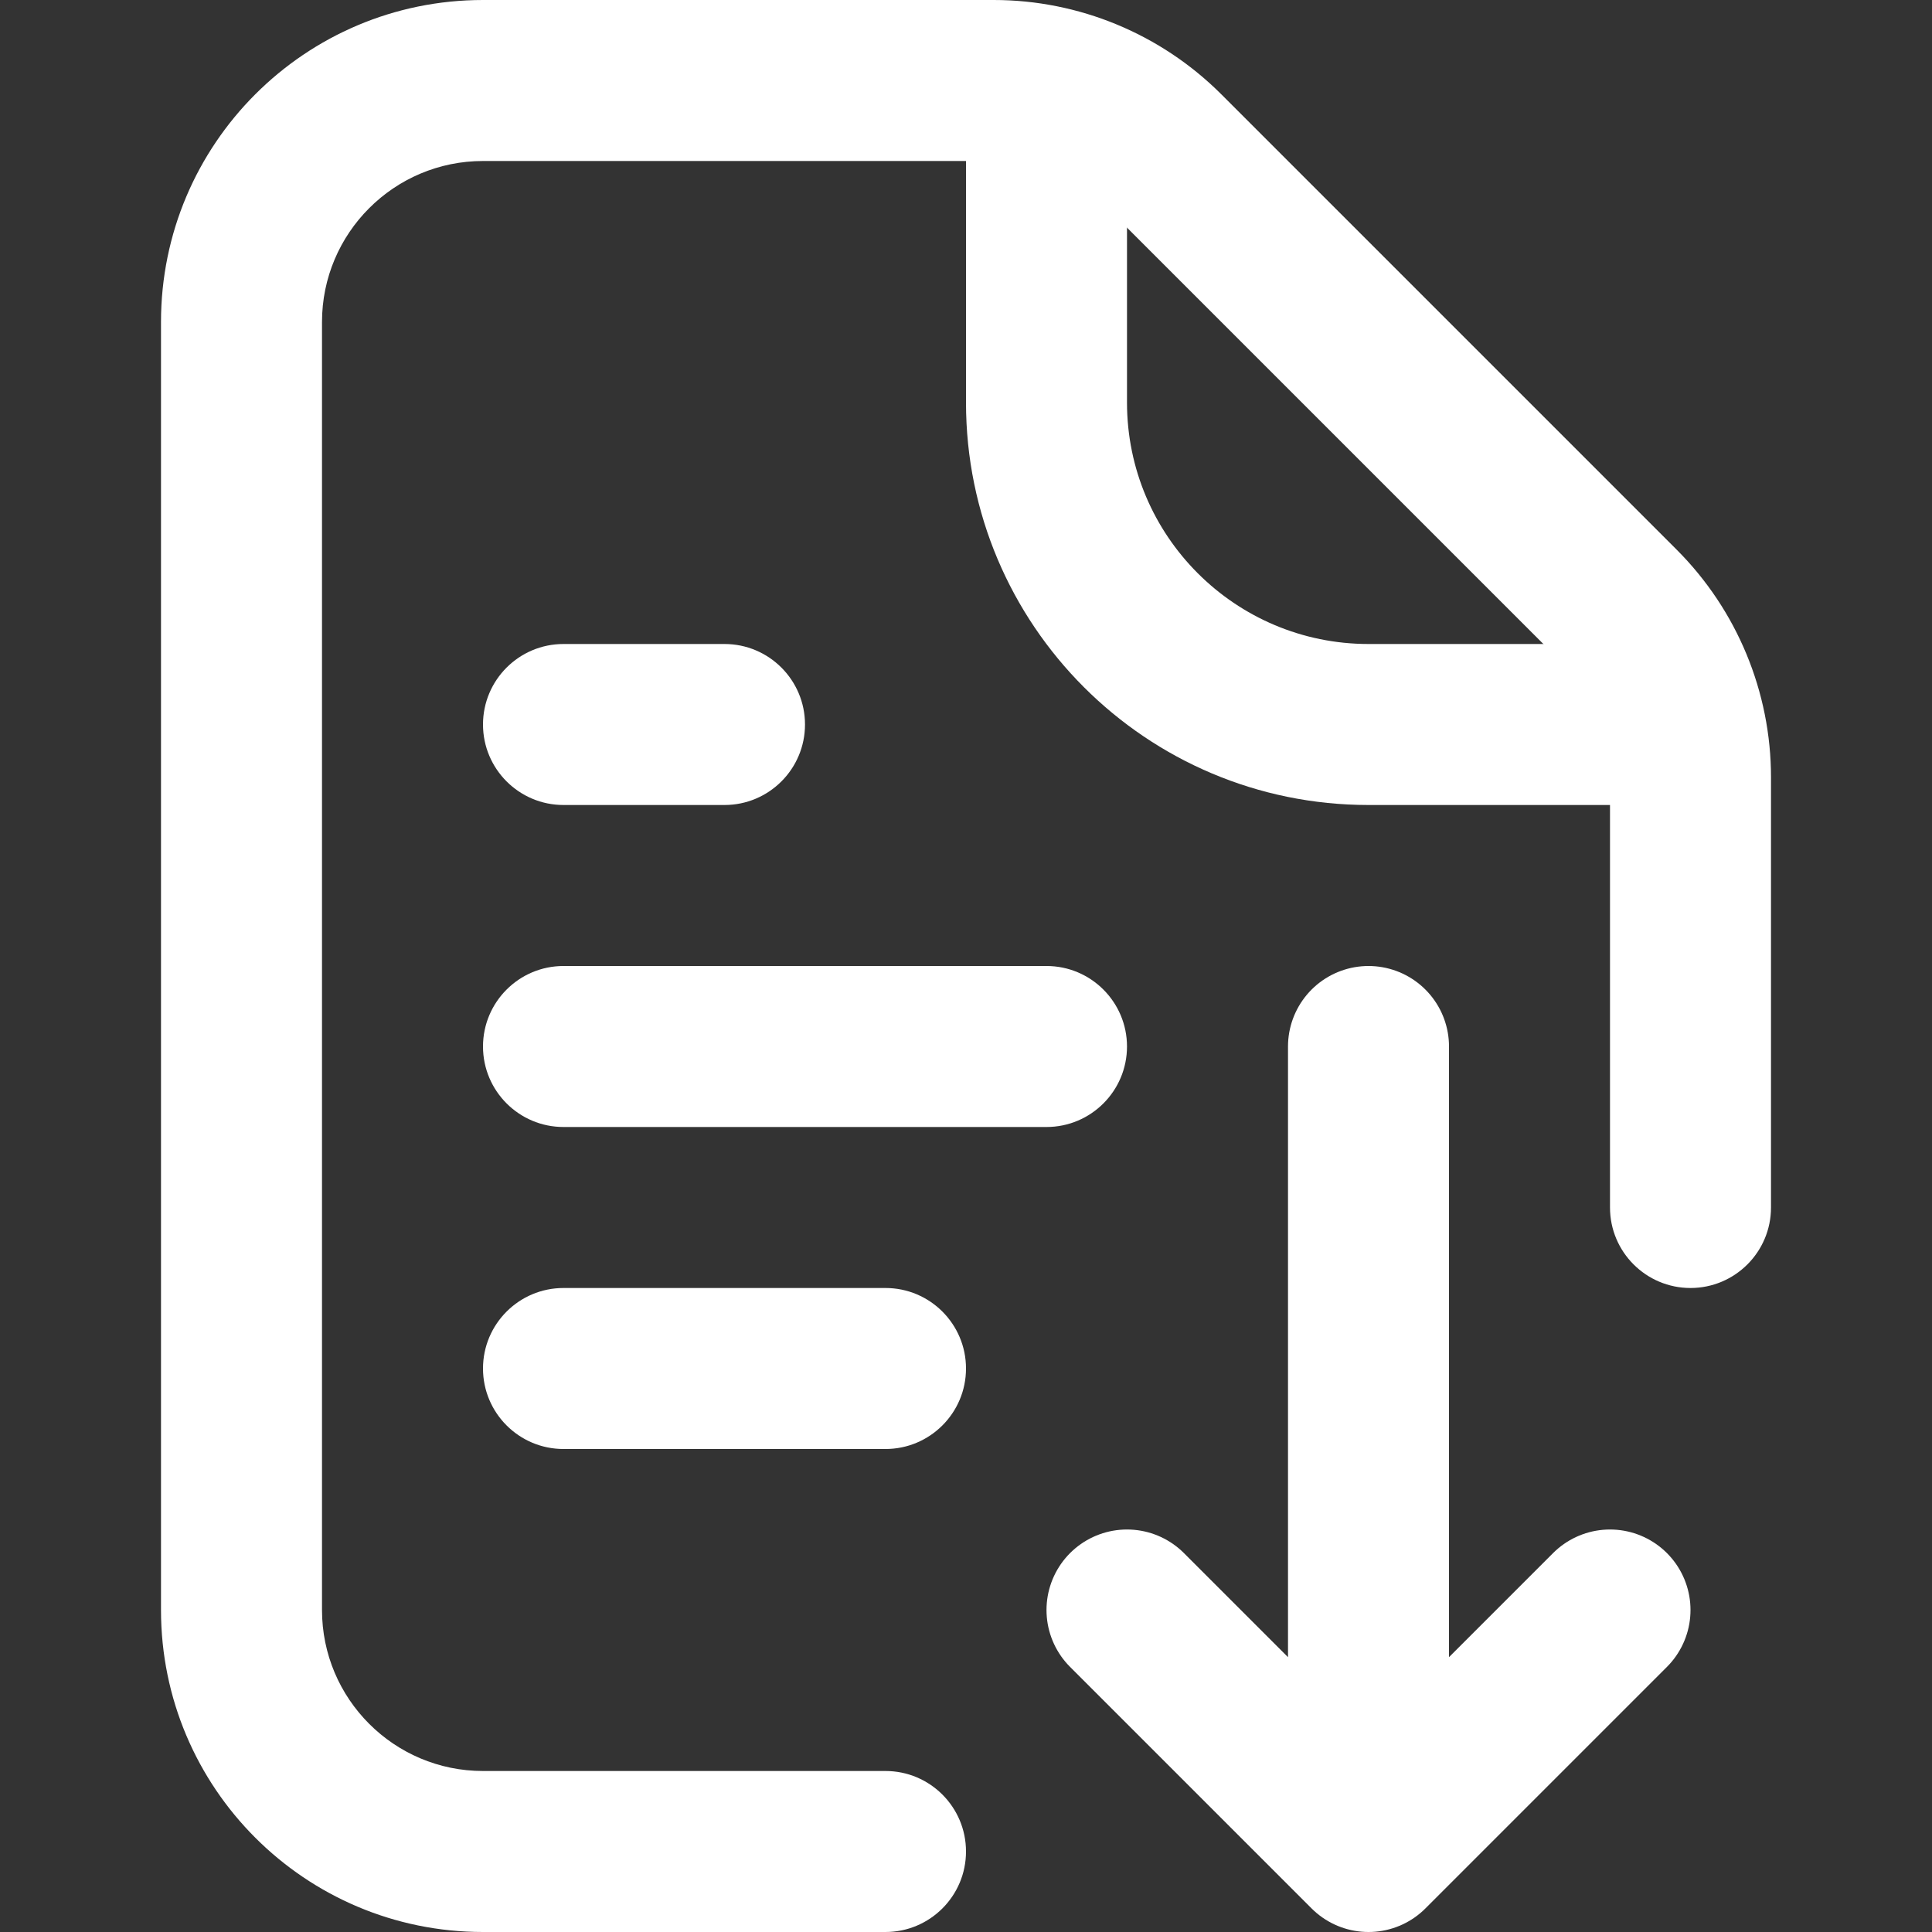<svg width="12" height="12" viewBox="0 0 12 12" fill="none" xmlns="http://www.w3.org/2000/svg">
<rect x="0" y="0" width="12" height="12" fill="#333333" stroke="none"/>
<path fill-rule="evenodd" clip-rule="evenodd" d="M6 2.5V0.5H7V1.5V2.5C7 3.328 7.672 4 8.5 4H10.5V5H8.5C7.119 5 6 3.881 6 2.5Z" fill="white"/>
<path d="M3 6.5C3 6.224 3.224 6 3.5 6H6.5C6.776 6 7 6.224 7 6.5C7 6.776 6.776 7 6.5 7H3.5C3.224 7 3 6.776 3 6.5Z" fill="white"/>
<path d="M3 4.5C3 4.224 3.224 4 3.5 4H4.5C4.776 4 5 4.224 5 4.5C5 4.776 4.776 5 4.5 5H3.5C3.224 5 3 4.776 3 4.5Z" fill="white"/>
<path d="M3 8.5C3 8.224 3.224 8 3.5 8H5.5C5.776 8 6 8.224 6 8.5C6 8.776 5.776 9 5.5 9H3.5C3.224 9 3 8.776 3 8.5Z" fill="white"/>
<path d="M10 7.5V4.828C10 4.563 9.895 4.309 9.707 4.121L6.879 1.293C6.691 1.105 6.437 1 6.172 1H3C2.448 1 2 1.448 2 2V10C2 10.552 2.448 11 3 11H5.5C5.776 11 6 11.224 6 11.5C6 11.776 5.776 12 5.5 12H3C1.895 12 1 11.105 1 10V2C1 0.895 1.895 0 3 0H6.172C6.702 0 7.211 0.211 7.586 0.586L10.414 3.414C10.789 3.789 11 4.298 11 4.828V7.5C11 7.776 10.776 8 10.5 8C10.224 8 10 7.776 10 7.5Z" fill="white"/>
<path d="M8.5 6.5V11.5M8.5 11.5L10 10M8.5 11.5L7 10" stroke="white" stroke-linecap="round" stroke-linejoin="round"/>
</svg>
